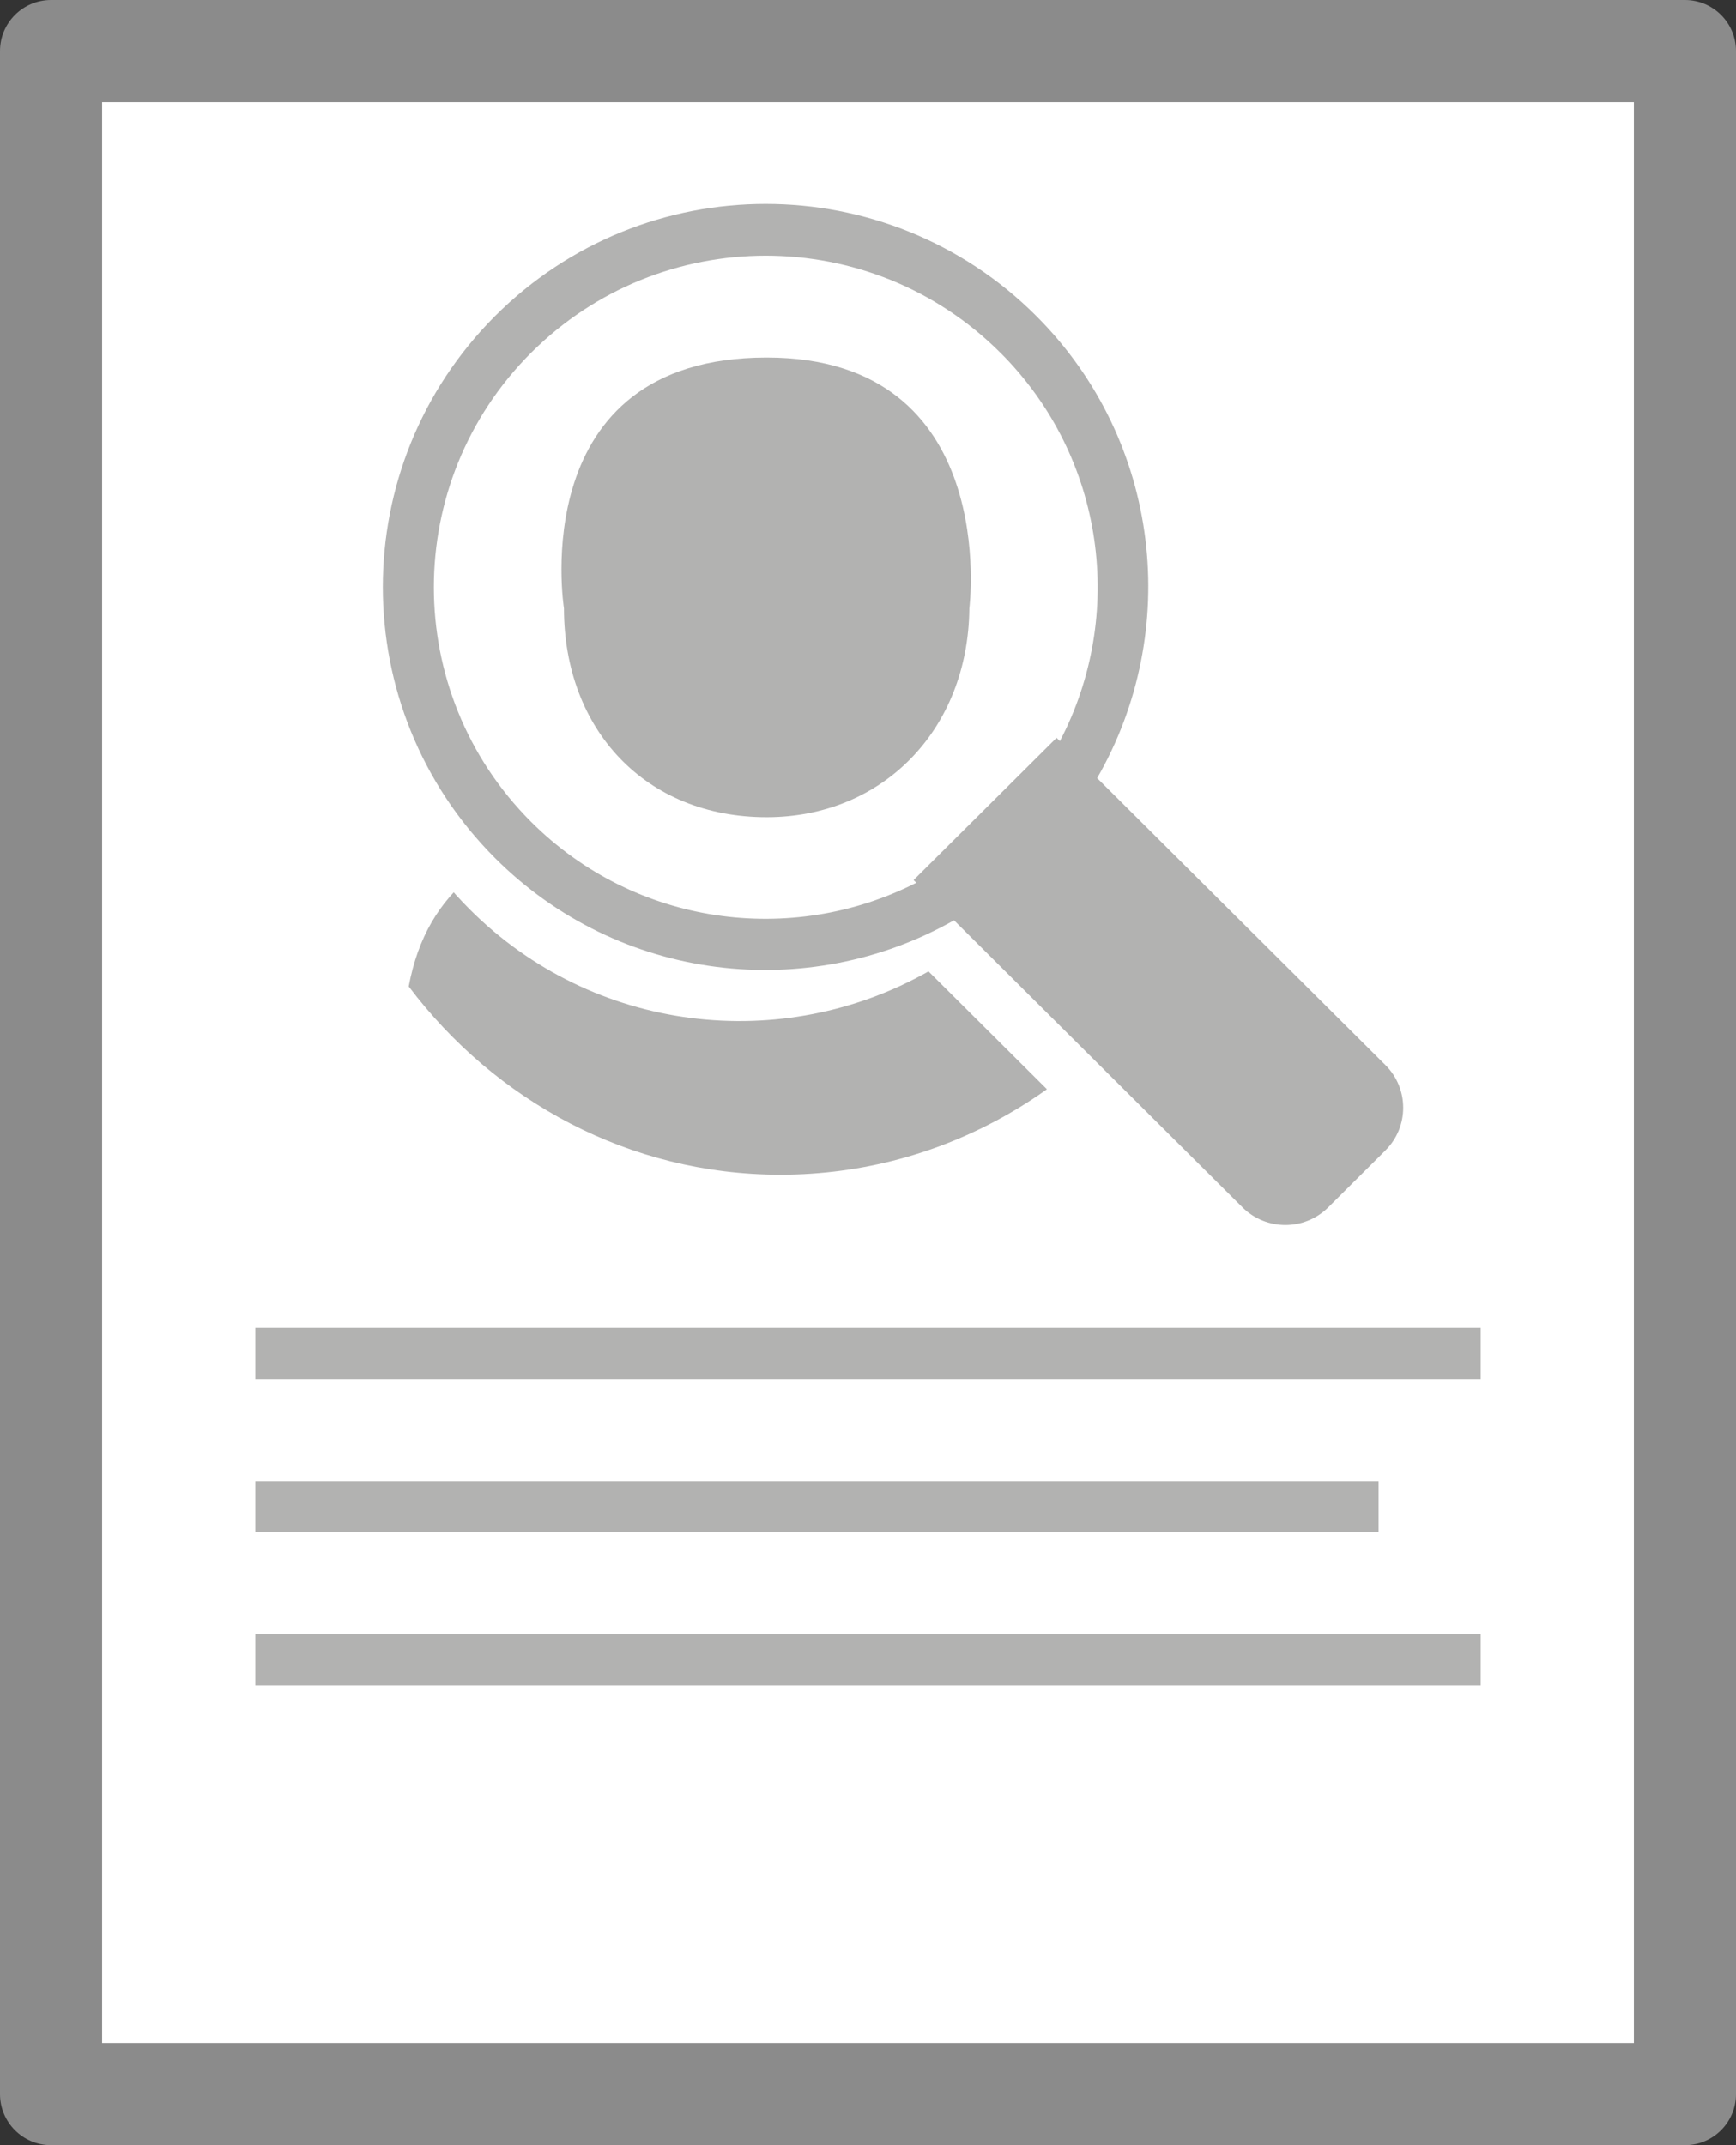 <svg width="68" height="84" viewBox="0 0 68 84" version="1.1" xmlns="http://www.w3.org/2000/svg"><rect x="0" y="0" width="68" height="84" fill="#333333" stroke="none"/><title>Group</title><g id="Symbols" stroke="none" stroke-width="1" fill="none" fill-rule="evenodd"><rect id="Rectangle-path" fill="#FFF" x="1" y="1" width="66" height="82" rx="2"/><path d="M2 0h64c1.105 0 2 .895 2 2v80c0 1.105-.895 2-2 2H2c-1.105 0-2-.895-2-2V2C0 .895.895 0 2 0zm2 4h60v76H4V4z" id="Shape" fill="#8B8B8B"/><path d="M10 66v-2h48v2H10zm0-14h48v2H10v-2zm44 8H10v-2h44v2zM37.97 23.82c-.042 4.744-3.388 8.18-7.94 8.18-4.73 0-7.937-3.41-7.94-8.18 0 0-1.578-9.82 7.94-9.82 9.193 0 7.94 9.82 7.94 9.82zM16.01 38.626c.725-3.892 3.393-5.432 7.172-6.627 1.57 1.845 4.553 2.546 7.388 2.546 2.76 0 6.24-.992 8.19-2.738 3.427 1.1 6.112 2.593 7.24 5.58C42.696 42.575 37.023 46 30.57 46c-5.922 0-11.18-2.892-14.56-7.373z" id="Shape" fill="#B2B2B1"/><path class="no-animation" d="M53.268 47.048l-2.24 2.23c-.928.922-2.433.922-3.36 0L36.37 38.037c-5.72 3.24-13.108 2.437-17.982-2.44-5.78-5.783-5.844-15.108-.212-20.983-2.184 4.788-1.32 10.625 2.626 14.565 5.077 5.07 13.31 5.07 18.387 0 2.64-2.64 3.895-6.132 3.787-9.59 1.61 4.184 1.273 8.935-1.002 12.88l11.293 11.236c.928.923.928 2.42 0 3.342zM18.388 14.38c-.075.076-.138.158-.212.235.628-1.375 1.493-2.67 2.626-3.8 5.077-5.072 13.31-5.072 18.387 0 2.433 2.432 3.687 5.588 3.787 8.774-.73-1.898-1.85-3.68-3.38-5.21-5.857-5.86-15.352-5.86-21.21 0z" id="Shape" fill="#FFF"/><path d="M54.268 45.048l-2.24 2.23c-.928.922-2.433.922-3.36 0L37.37 36.037c-5.72 3.24-13.108 2.437-17.982-2.44-5.856-5.858-5.856-15.358 0-21.218 5.857-5.86 15.352-5.86 21.21 0 4.902 4.906 5.684 12.356 2.377 18.09l11.293 11.236c.928.923.928 2.42 0 3.342zm-15.08-31.233c-5.077-5.072-13.31-5.072-18.386 0-5.077 5.07-5.077 13.293 0 18.365 4.084 4.08 10.207 4.87 15.09 2.387l-.106-.105 5.6-5.57.13.128c2.57-4.898 1.793-11.09-2.327-15.205z" id="Shape" fill="#B2B2B1"/></g></svg>